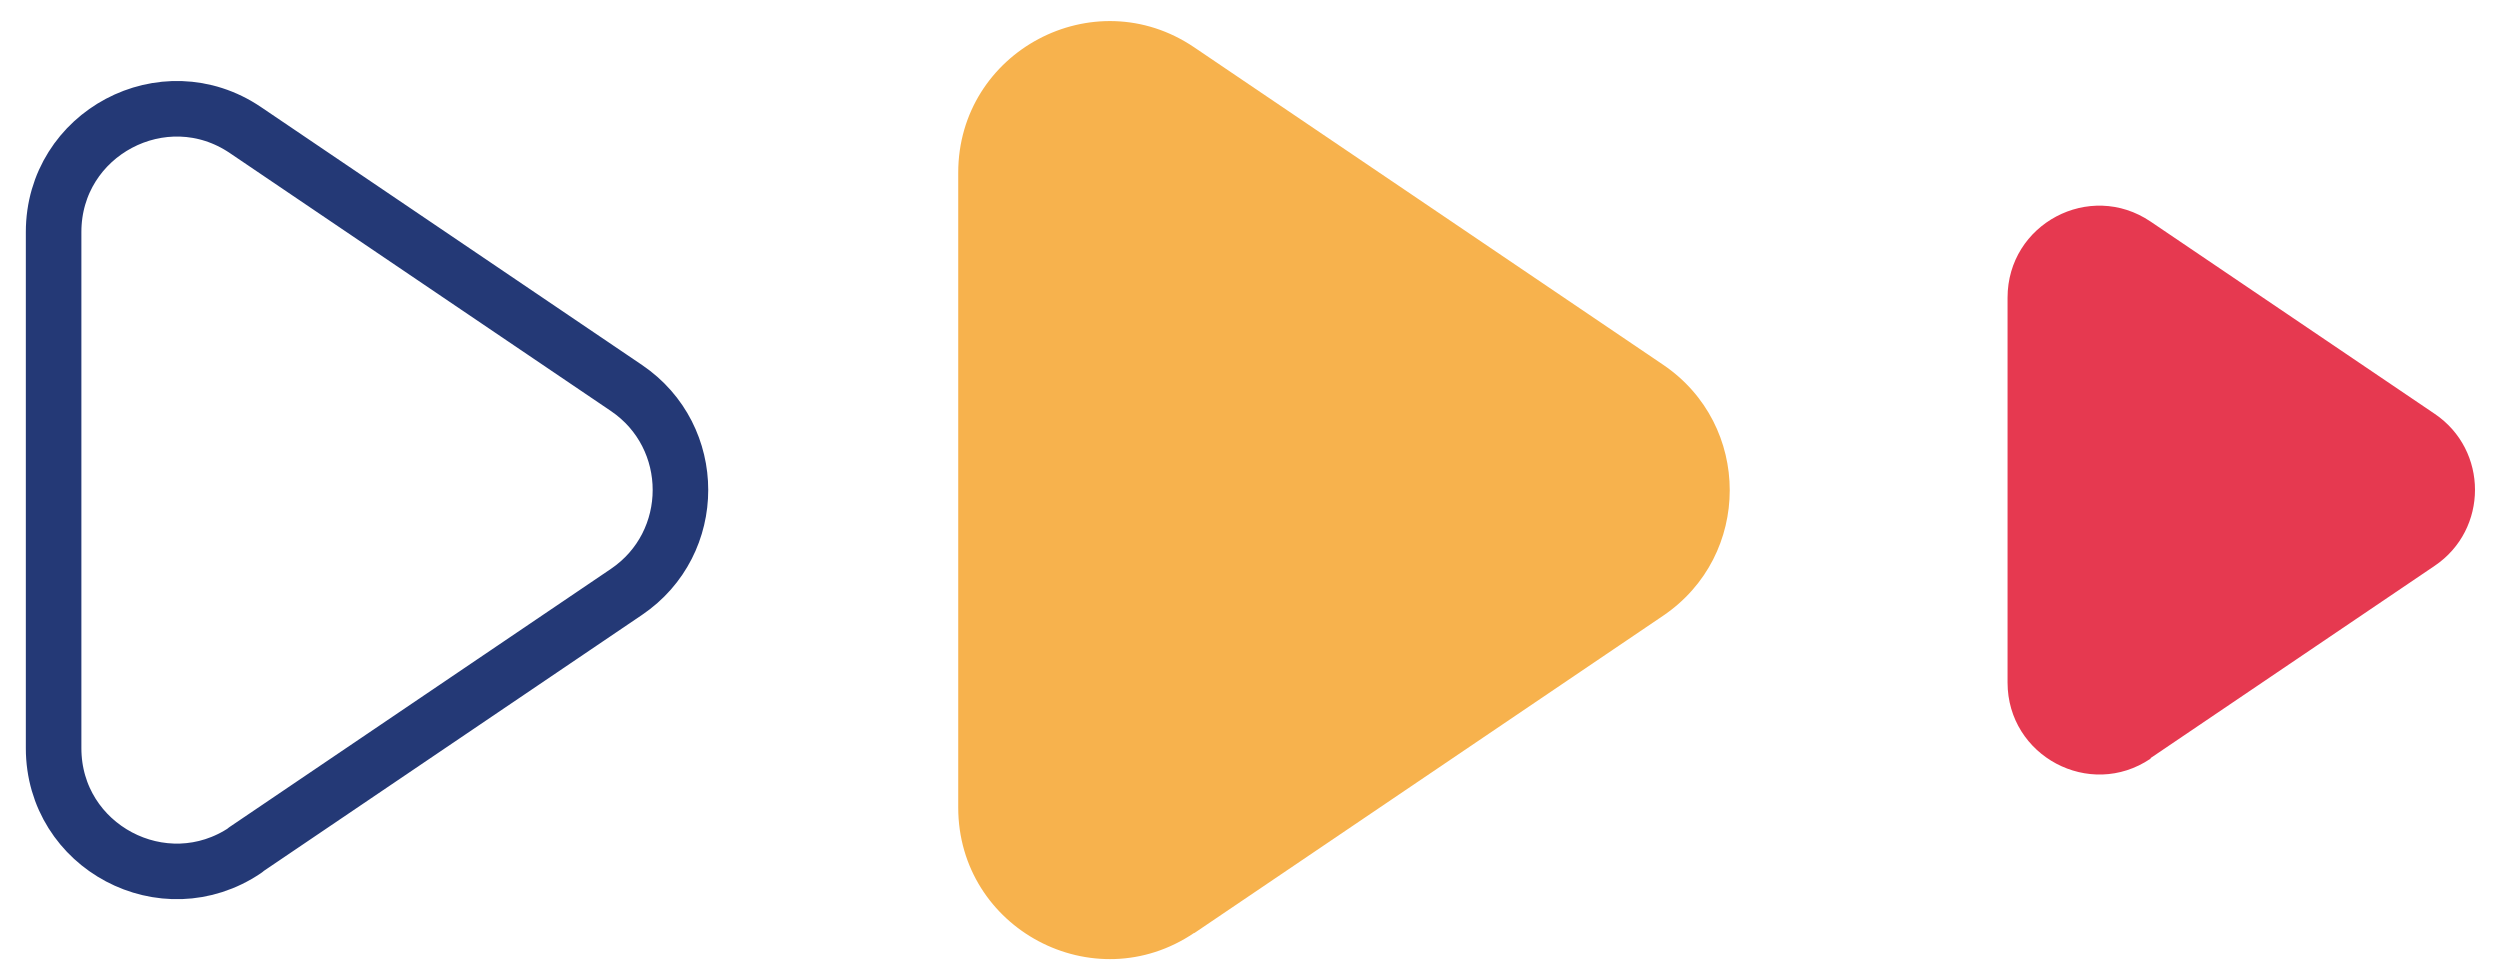 <svg width="90" height="35" viewBox="0 0 90 35" fill="none" xmlns="http://www.w3.org/2000/svg">
<path d="M8.836 30.593L22.553 21.308C25.144 19.552 25.144 15.725 22.553 13.968L8.836 4.683C5.9 2.696 1.93 4.798 1.93 8.353V26.934C1.93 30.489 5.9 32.59 8.836 30.604V30.593Z" stroke="#243976" stroke-width="2" stroke-linecap="round" stroke-linejoin="round"/>
<path d="M42.99 33.594L59.873 22.166C63.07 20.001 63.07 15.296 59.873 13.131L42.99 1.703C39.375 -0.744 34.496 1.849 34.496 6.22V29.067C34.496 33.438 39.375 36.031 42.99 33.584V33.594Z" fill="#F7B24D"/>
<path d="M77.422 27.29L87.65 20.368C89.583 19.061 89.583 16.206 87.65 14.899L77.422 7.977C75.228 6.492 72.272 8.061 72.272 10.717V24.571C72.272 27.217 75.228 28.796 77.422 27.311V27.29Z" fill="#E63950"/>
</svg>
